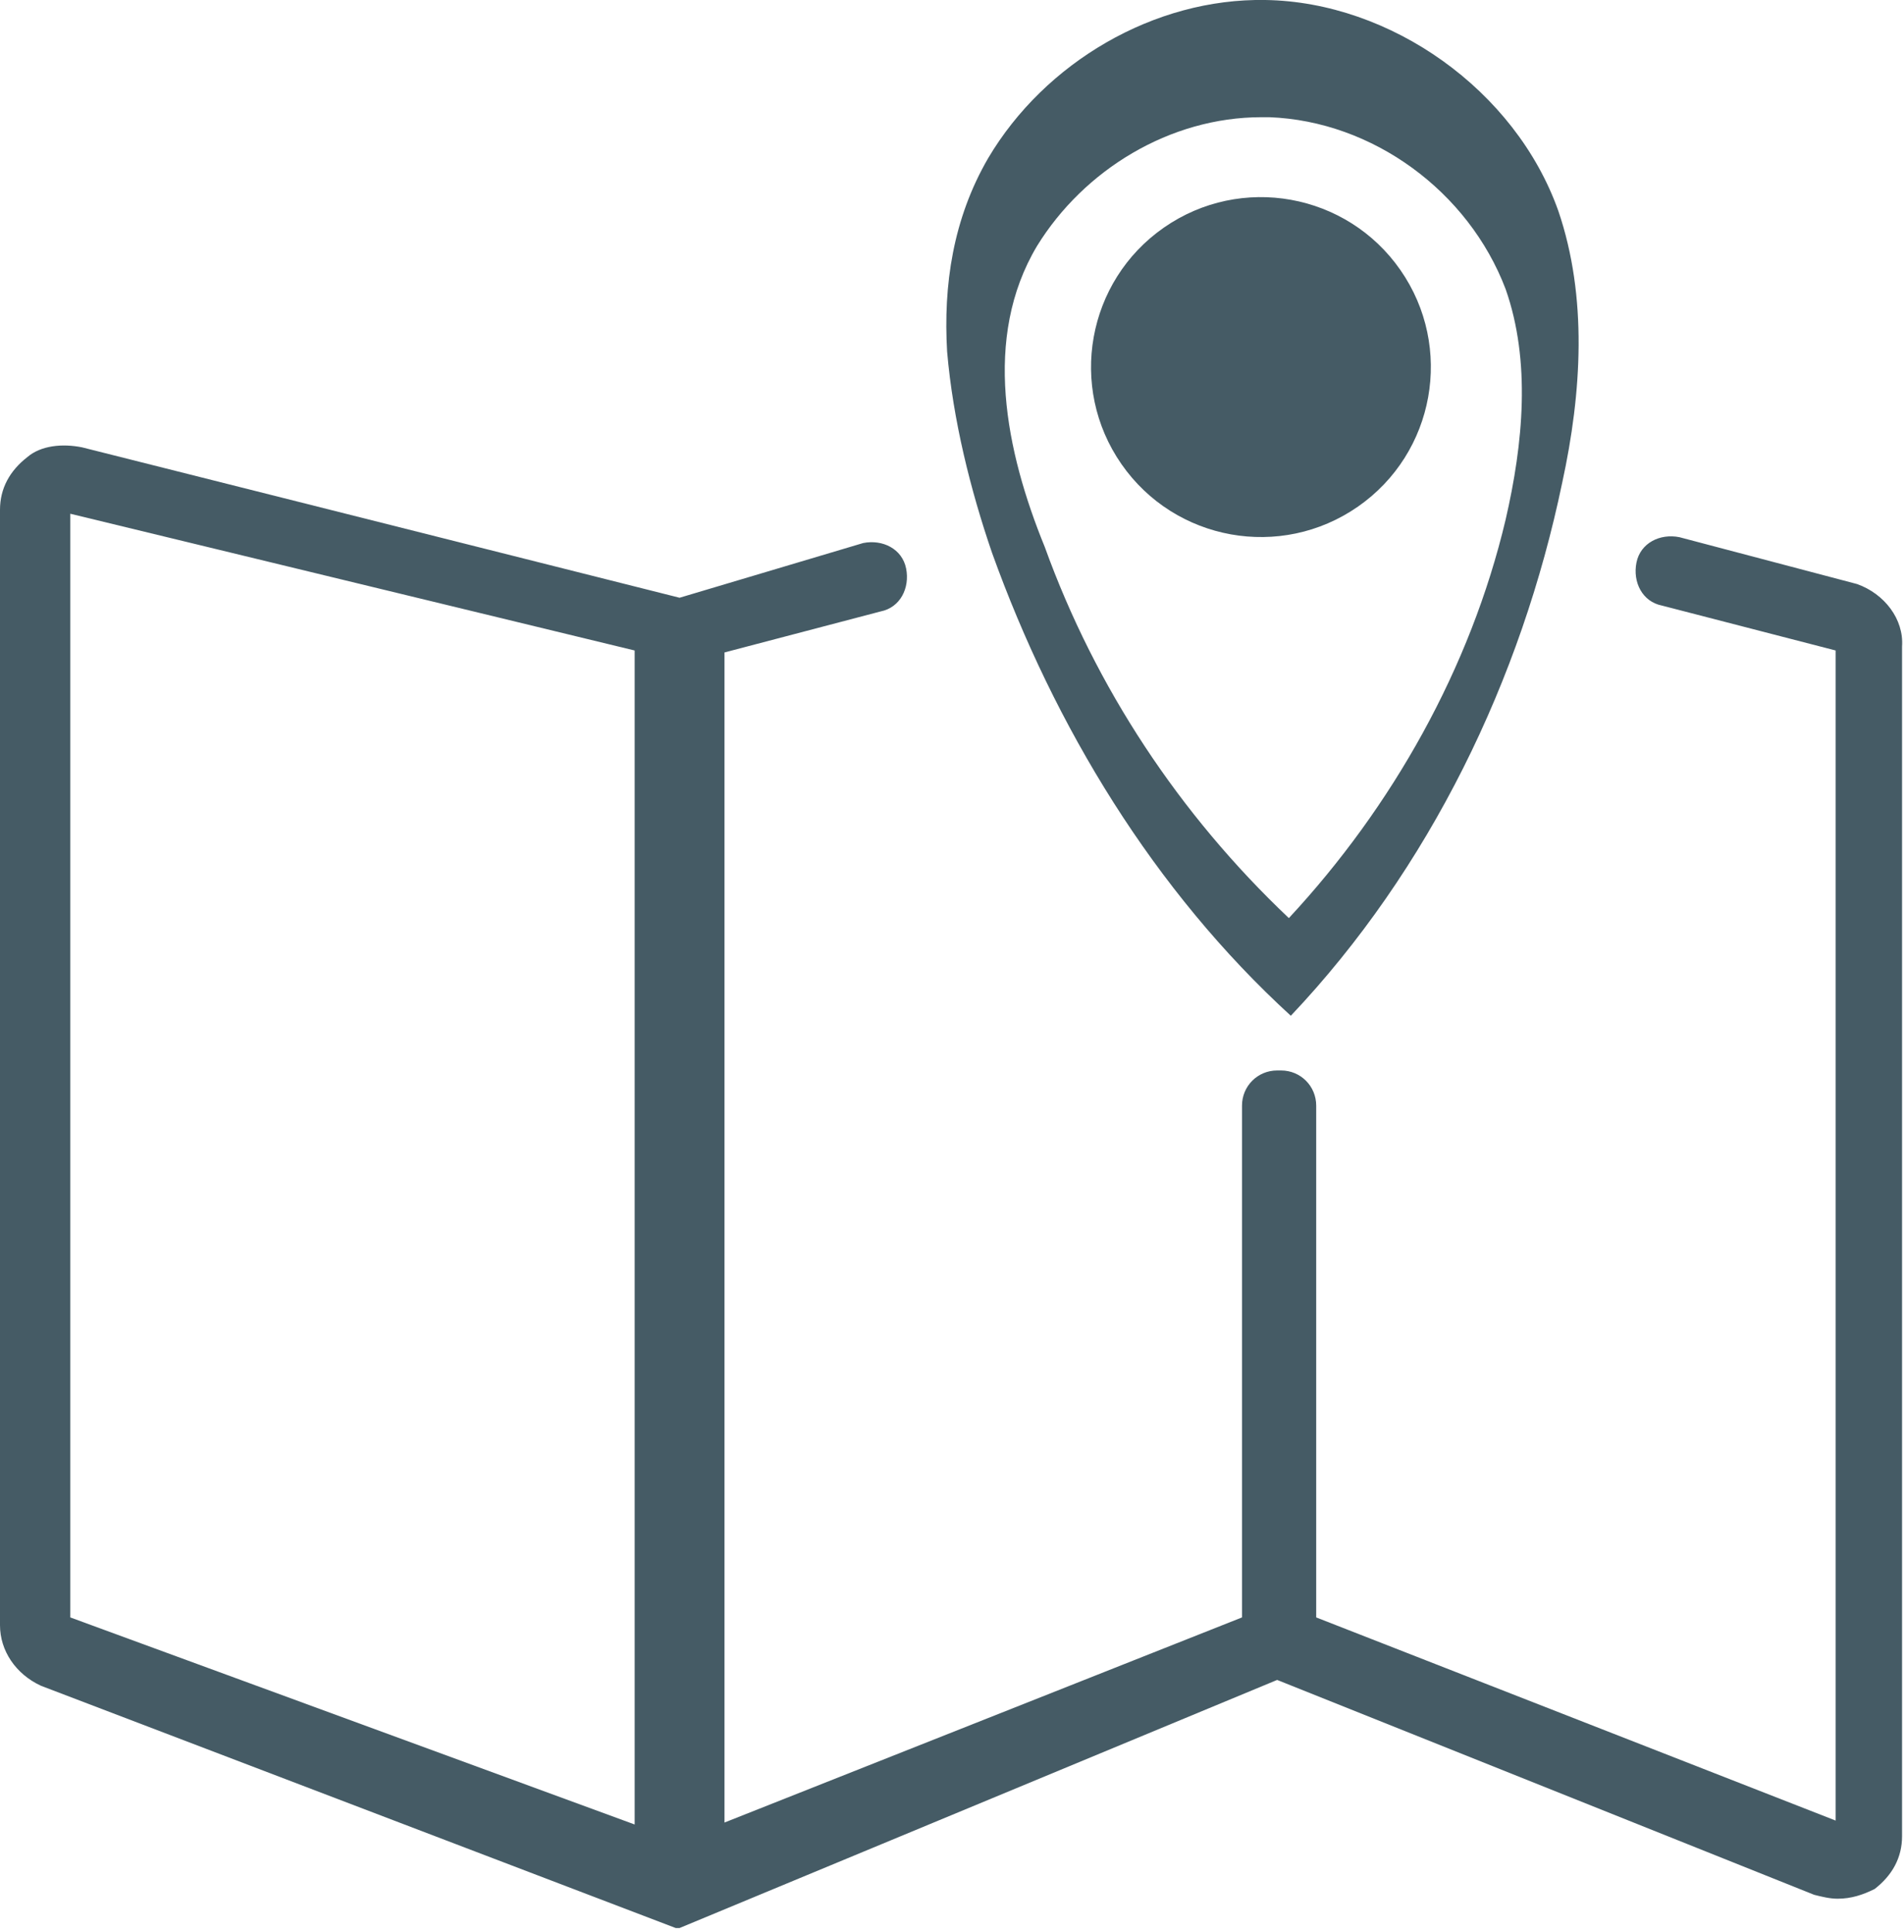 <?xml version="1.0" encoding="utf-8"?>
<!-- Generator: Adobe Illustrator 21.0.0, SVG Export Plug-In . SVG Version: 6.00 Build 0)  -->
<svg version="1.1" id="Layer_1" xmlns="http://www.w3.org/2000/svg" xmlns:xlink="http://www.w3.org/1999/xlink" x="0px" y="0px"
	 viewBox="0 0 97.5 98.9" style="enable-background:new 0 0 97.5 98.9;" xml:space="preserve">
<style type="text/css">
	.st0{fill:#455B65;}
</style>
<g>
	<path class="st0" d="M95.1,29.9L86,27.5c-1-0.2-2,0.3-2.2,1.3c-0.2,1,0.3,2,1.3,2.2l8.9,2.3v59.9L67.4,82.8V56.6
		c0-1-0.8-1.8-1.8-1.8h-0.1h-0.1c-1,0-1.8,0.8-1.8,1.8v26.2L37.1,93.3V33.4l8-2.1c1-0.2,1.5-1.2,1.3-2.2c-0.2-1-1.2-1.5-2.2-1.3
		l-9.4,2.8L4.2,22.9c-1-0.2-2.1-0.1-2.8,0.5C0.5,24.1,0,25,0,26.1v57.1c0,1.3,0.8,2.5,2.1,3.1l32.5,12.4h0.1h0.1l30.6-12.7l27.5,11
		c0.4,0.1,0.8,0.2,1.2,0.2c0.7,0,1.3-0.2,1.9-0.5c0.9-0.7,1.4-1.6,1.4-2.7V33.1C97.5,31.7,96.5,30.4,95.1,29.9z M32.5,93.4L3.6,82.8
		V26.3l28.9,7V93.4z"/>
	<ellipse transform="matrix(0.821 -0.571 0.571 0.821 0.799 40.244)" class="st0" cx="64.6" cy="18.8" rx="8.7" ry="8.7"/>
	<path class="st0" d="M50.8,28.3C54,37.2,59.1,45.6,66.1,52c7.1-7.5,11.8-17.2,13.9-27.3c1-4.6,1.3-9.5-0.2-13.9
		C77.6,4.6,71.2,0.1,64.8,0c-5.7-0.1-11.3,3.2-14.2,8.1c-1.8,3.1-2.3,6.5-2.1,9.9C48.8,21.5,49.7,25.1,50.8,28.3z M53.1,12.6
		C55.5,8.7,59.9,6,64.6,6c0.1,0,0.3,0,0.4,0c5.3,0.2,10.2,3.8,12.1,8.8c1.3,3.7,0.9,7.9,0,11.8C75.3,34.2,71.3,41.3,66,47
		c-5.6-5.3-9.9-11.8-12.5-19C51.5,23.1,50.3,17.3,53.1,12.6z"/>
</g>
</svg>
